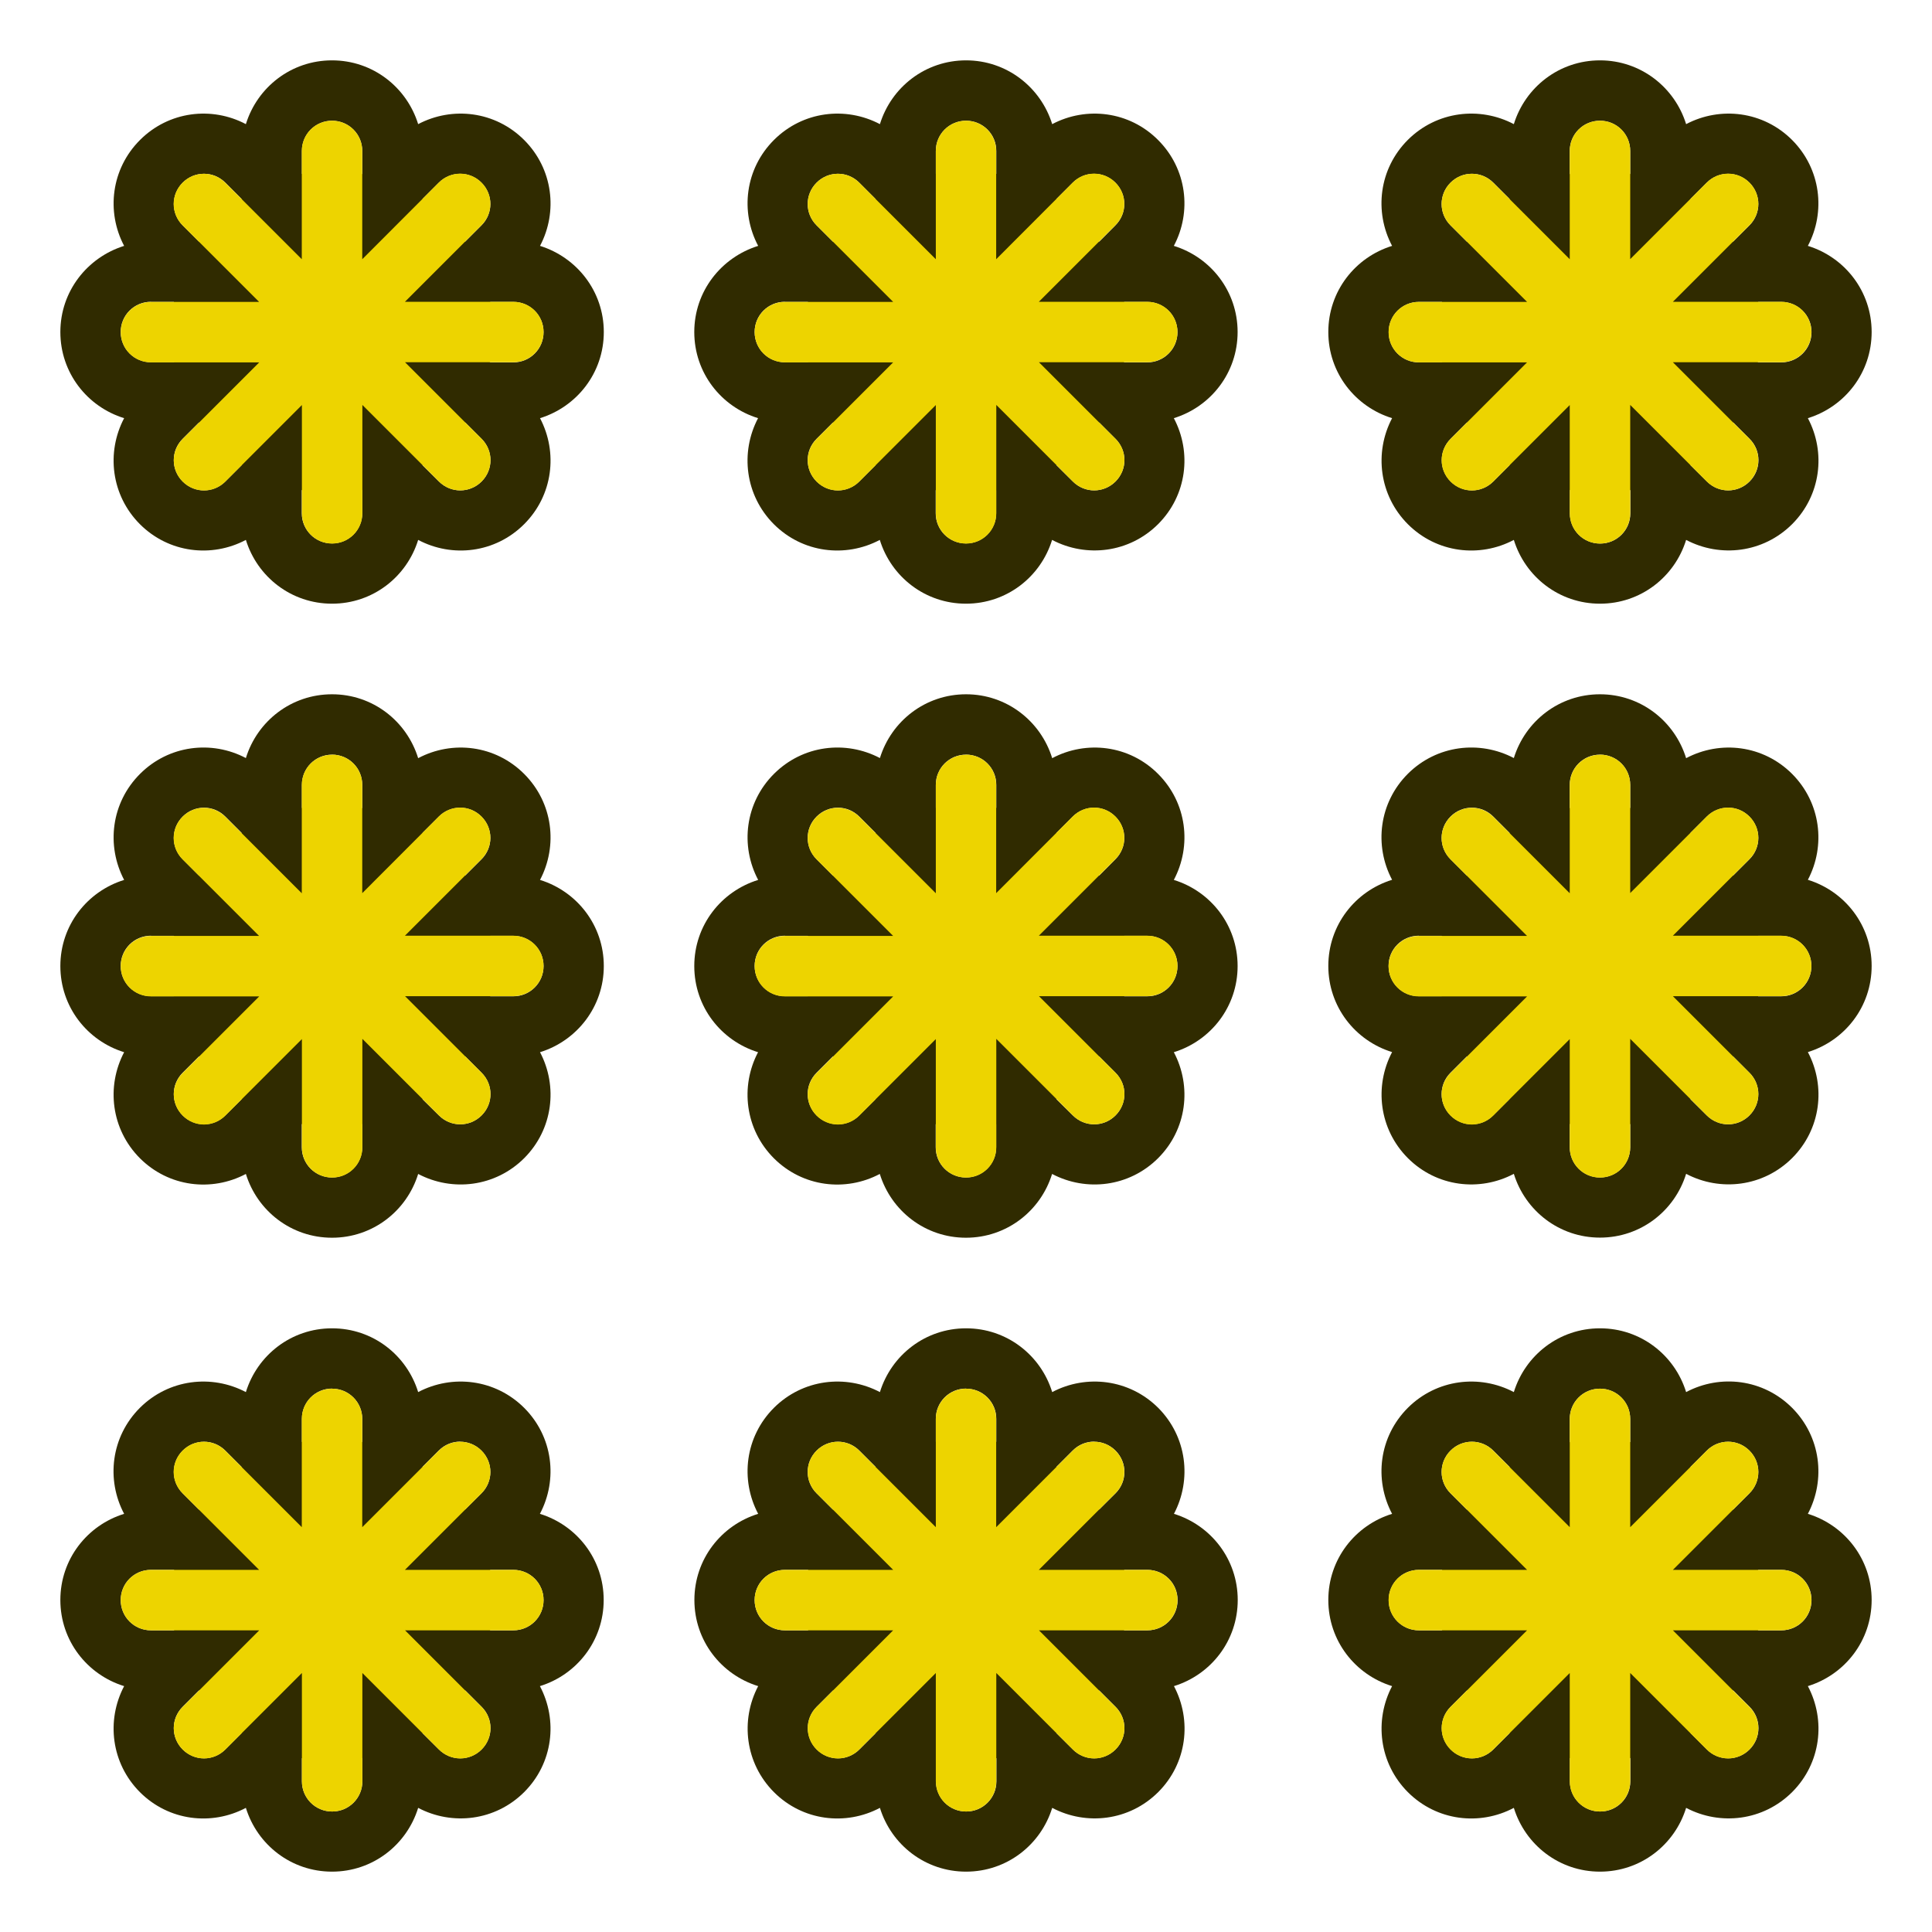 <?xml version="1.0" encoding="UTF-8" standalone="no"?>
<svg
   xmlns:dc="http://purl.org/dc/elements/1.1/"
   xmlns:cc="http://creativecommons.org/ns#"
   xmlns:rdf="http://www.w3.org/1999/02/22-rdf-syntax-ns#"
   xmlns:svg="http://www.w3.org/2000/svg"
   xmlns="http://www.w3.org/2000/svg"
   width="64"
   height="64"
   viewBox="0 0 16.933 16.933"
   version="1.1"
   id="svg8">
  <defs
     id="defs2" />
  <path
     id="rect1132"
     d="m 2.91,0.529 c -0.357,0 -0.655,0.235 -0.755,0.559 C 1.856,0.93 1.48,0.974 1.227,1.227 0.974,1.48 0.93,1.856 1.088,2.155 0.765,2.256 0.529,2.553 0.529,2.91 c 0,0.357 0.235,0.655 0.559,0.755 -0.158,0.3 -0.114,0.676 0.138,0.929 0.253,0.253 0.629,0.297 0.929,0.138 0.1,0.324 0.398,0.559 0.755,0.559 0.357,0 0.655,-0.235 0.755,-0.559 C 3.965,4.891 4.341,4.847 4.594,4.594 4.847,4.341 4.891,3.965 4.733,3.665 5.056,3.565 5.292,3.268 5.292,2.91 5.292,2.553 5.056,2.256 4.733,2.155 4.891,1.856 4.847,1.48 4.594,1.227 4.341,0.974 3.965,0.93 3.665,1.088 3.565,0.765 3.268,0.529 2.91,0.529 Z m 0,0.529 c 0.147,0 0.265,0.118 0.265,0.265 V 1.523 L 2.91,1.788 2.646,1.523 V 1.323 c 0,-0.147 0.118,-0.265 0.265,-0.265 z M 1.788,1.523 c 0.068,0 0.135,0.026 0.187,0.078 L 2.117,1.743 V 2.117 H 1.743 L 1.601,1.975 c -0.104,-0.104 -0.104,-0.27 0,-0.374 0.052,-0.052 0.119,-0.078 0.187,-0.078 z m 2.245,0 c 0.068,0 0.135,0.026 0.187,0.078 0.104,0.104 0.104,0.27 0,0.374 L 4.078,2.117 H 3.704 V 1.743 L 3.846,1.601 C 3.898,1.549 3.965,1.523 4.033,1.523 Z M 1.323,2.646 H 1.523 L 1.788,2.91 1.523,3.175 H 1.323 c -0.147,0 -0.265,-0.118 -0.265,-0.265 0,-0.147 0.118,-0.265 0.265,-0.265 z m 1.478,0 h 0.219 l 0.155,0.155 v 0.219 L 3.02,3.175 H 2.801 L 2.646,3.02 v -0.219 z m 1.497,0 h 0.201 c 0.147,0 0.265,0.118 0.265,0.265 0,0.147 -0.118,0.265 -0.265,0.265 H 4.297 L 4.033,2.91 Z M 1.743,3.704 H 2.117 V 4.078 L 1.975,4.22 c -0.104,0.104 -0.27,0.104 -0.374,0 -0.104,-0.104 -0.104,-0.27 0,-0.374 z m 1.962,0 h 0.374 l 0.142,0.142 c 0.104,0.104 0.104,0.27 0,0.374 -0.104,0.104 -0.27,0.104 -0.374,0 L 3.704,4.078 Z M 2.91,4.033 3.175,4.297 v 0.201 c 0,0.147 -0.118,0.265 -0.265,0.265 -0.147,0 -0.265,-0.118 -0.265,-0.265 V 4.297 Z"
     style="opacity:1;fill:#302b00;fill-opacity:1;stroke:none;stroke-width:0.529;stroke-linecap:round;stroke-linejoin:miter;stroke-miterlimit:4;stroke-dasharray:none;stroke-dashoffset:0;stroke-opacity:1" />
  <path
     id="rect1129"
     d="m 2.91,1.058 c -0.147,0 -0.265,0.118 -0.265,0.265 v 0.949 l -0.671,-0.671 c -0.104,-0.104 -0.27,-0.104 -0.374,0 -0.104,0.104 -0.104,0.27 0,0.374 l 0.671,0.671 H 1.323 c -0.147,0 -0.265,0.118 -0.265,0.265 0,0.147 0.118,0.265 0.265,0.265 h 0.949 l -0.671,0.671 c -0.104,0.104 -0.104,0.27 0,0.374 0.104,0.104 0.27,0.104 0.374,0 l 0.671,-0.671 v 0.949 c 0,0.147 0.118,0.265 0.265,0.265 0.147,0 0.265,-0.118 0.265,-0.265 V 3.549 l 0.671,0.671 c 0.104,0.104 0.27,0.104 0.374,0 0.104,-0.104 0.104,-0.27 0,-0.374 l -0.671,-0.671 h 0.949 c 0.147,0 0.265,-0.118 0.265,-0.265 0,-0.147 -0.118,-0.265 -0.265,-0.265 H 3.549 l 0.671,-0.671 c 0.104,-0.104 0.104,-0.27 0,-0.374 -0.104,-0.104 -0.27,-0.104 -0.374,0 L 3.175,2.272 V 1.323 c 0,-0.147 -0.118,-0.265 -0.265,-0.265 z"
     style="opacity:1;fill:#edd400;fill-opacity:1;stroke:none;stroke-width:0.529;stroke-linecap:round;stroke-linejoin:miter;stroke-miterlimit:4;stroke-dasharray:none;stroke-dashoffset:0;stroke-opacity:1" />
  <path
     style="opacity:1;fill:#302b00;fill-opacity:1;stroke:none;stroke-width:0.529;stroke-linecap:round;stroke-linejoin:miter;stroke-miterlimit:4;stroke-dasharray:none;stroke-dashoffset:0;stroke-opacity:1"
     d="m 14.023,0.529 c -0.357,0 -0.655,0.235 -0.755,0.559 -0.3,-0.158 -0.676,-0.114 -0.929,0.138 -0.253,0.253 -0.297,0.629 -0.138,0.929 -0.324,0.1 -0.559,0.398 -0.559,0.755 0,0.357 0.235,0.655 0.559,0.755 -0.158,0.3 -0.114,0.676 0.138,0.929 0.253,0.253 0.629,0.297 0.929,0.138 0.1,0.324 0.398,0.559 0.755,0.559 0.357,0 0.655,-0.235 0.755,-0.559 0.3,0.158 0.676,0.114 0.929,-0.138 0.253,-0.253 0.297,-0.629 0.138,-0.929 0.324,-0.1 0.559,-0.398 0.559,-0.755 0,-0.357 -0.235,-0.655 -0.559,-0.755 C 16.003,1.856 15.959,1.48 15.707,1.227 15.454,0.974 15.078,0.93 14.778,1.088 14.678,0.765 14.38,0.529 14.023,0.529 Z m 0,0.529 c 0.147,0 0.265,0.118 0.265,0.265 V 1.523 L 14.023,1.788 13.758,1.523 V 1.323 c 0,-0.147 0.118,-0.265 0.265,-0.265 z m -1.122,0.465 c 0.068,0 0.135,0.026 0.187,0.078 l 0.142,0.142 V 2.117 H 12.855 L 12.713,1.975 c -0.104,-0.104 -0.104,-0.27 0,-0.374 0.052,-0.052 0.119,-0.078 0.187,-0.078 z m 2.245,0 c 0.068,0 0.135,0.026 0.187,0.078 0.104,0.104 0.104,0.27 0,0.374 L 15.191,2.117 H 14.817 V 1.743 l 0.142,-0.142 c 0.052,-0.052 0.119,-0.078 0.187,-0.078 z m -2.71,1.123 h 0.201 l 0.265,0.265 -0.265,0.265 h -0.201 c -0.147,0 -0.265,-0.118 -0.265,-0.265 0,-0.147 0.118,-0.265 0.265,-0.265 z m 1.478,0 h 0.219 l 0.155,0.155 v 0.219 L 14.132,3.175 H 13.913 L 13.758,3.02 v -0.219 z m 1.497,0 h 0.201 c 0.147,0 0.265,0.118 0.265,0.265 0,0.147 -0.118,0.265 -0.265,0.265 H 15.41 L 15.145,2.91 Z m -2.555,1.058 h 0.374 v 0.374 l -0.142,0.142 c -0.104,0.104 -0.27,0.104 -0.374,0 -0.104,-0.104 -0.104,-0.27 0,-0.374 z m 1.962,0 h 0.374 l 0.142,0.142 c 0.104,0.104 0.104,0.27 0,0.374 -0.104,0.104 -0.27,0.104 -0.374,0 L 14.817,4.078 Z m -0.794,0.329 0.265,0.265 v 0.201 c 0,0.147 -0.118,0.265 -0.265,0.265 -0.147,0 -0.265,-0.118 -0.265,-0.265 V 4.297 Z"
     id="path1197" />
  <path
     style="opacity:1;fill:#edd400;fill-opacity:1;stroke:none;stroke-width:0.529;stroke-linecap:round;stroke-linejoin:miter;stroke-miterlimit:4;stroke-dasharray:none;stroke-dashoffset:0;stroke-opacity:1"
     d="m 14.023,1.058 c -0.147,0 -0.265,0.118 -0.265,0.265 v 0.949 l -0.671,-0.671 c -0.104,-0.104 -0.27,-0.104 -0.374,0 -0.104,0.104 -0.104,0.27 0,0.374 l 0.671,0.671 h -0.949 c -0.147,0 -0.265,0.118 -0.265,0.265 0,0.147 0.118,0.265 0.265,0.265 h 0.949 l -0.671,0.671 c -0.104,0.104 -0.104,0.27 0,0.374 0.104,0.104 0.27,0.104 0.374,0 l 0.671,-0.671 v 0.949 c 0,0.147 0.118,0.265 0.265,0.265 0.147,0 0.265,-0.118 0.265,-0.265 V 3.549 l 0.671,0.671 c 0.104,0.104 0.27,0.104 0.374,0 0.104,-0.104 0.104,-0.27 0,-0.374 l -0.671,-0.671 h 0.949 c 0.147,0 0.265,-0.118 0.265,-0.265 0,-0.147 -0.118,-0.265 -0.265,-0.265 h -0.949 l 0.671,-0.671 c 0.104,-0.104 0.104,-0.27 0,-0.374 -0.104,-0.104 -0.27,-0.104 -0.374,0 l -0.671,0.671 V 1.323 c 0,-0.147 -0.118,-0.265 -0.265,-0.265 z"
     id="path1199" />
  <path
     id="path1203"
     d="m 8.467,0.529 c -0.357,0 -0.655,0.235 -0.755,0.559 C 7.412,0.93 7.036,0.974 6.783,1.227 6.53,1.48 6.486,1.856 6.645,2.155 6.321,2.256 6.085,2.553 6.085,2.91 c 0,0.357 0.235,0.655 0.559,0.755 -0.158,0.3 -0.114,0.676 0.138,0.929 0.253,0.253 0.629,0.297 0.929,0.138 0.1,0.324 0.398,0.559 0.755,0.559 0.357,0 0.655,-0.235 0.755,-0.559 0.3,0.158 0.676,0.114 0.929,-0.138 0.253,-0.253 0.297,-0.629 0.138,-0.929 0.324,-0.1 0.559,-0.398 0.559,-0.755 0,-0.357 -0.235,-0.655 -0.559,-0.755 C 10.447,1.856 10.403,1.48 10.15,1.227 9.898,0.974 9.521,0.93 9.222,1.088 9.122,0.765 8.824,0.529 8.467,0.529 Z m 0,0.529 c 0.147,0 0.265,0.118 0.265,0.265 V 1.523 L 8.467,1.788 8.202,1.523 V 1.323 c 0,-0.147 0.118,-0.265 0.265,-0.265 z M 7.344,1.523 c 0.068,0 0.135,0.026 0.187,0.078 L 7.673,1.743 V 2.117 H 7.299 L 7.157,1.975 c -0.104,-0.104 -0.104,-0.27 0,-0.374 0.052,-0.052 0.119,-0.078 0.187,-0.078 z m 2.245,0 c 0.068,0 0.135,0.026 0.187,0.078 0.104,0.104 0.104,0.27 0,0.374 L 9.635,2.117 H 9.26 V 1.743 L 9.402,1.601 C 9.454,1.549 9.521,1.523 9.589,1.523 Z M 6.879,2.646 H 7.08 L 7.344,2.91 7.08,3.175 H 6.879 c -0.147,0 -0.265,-0.118 -0.265,-0.265 0,-0.147 0.118,-0.265 0.265,-0.265 z m 1.478,0 h 0.219 l 0.155,0.155 v 0.219 L 8.576,3.175 H 8.357 L 8.202,3.02 v -0.219 z m 1.497,0 h 0.201 c 0.147,0 0.265,0.118 0.265,0.265 0,0.147 -0.118,0.265 -0.265,0.265 H 9.854 L 9.589,2.91 Z M 7.299,3.704 H 7.673 V 4.078 L 7.531,4.22 c -0.104,0.104 -0.27,0.104 -0.374,0 -0.104,-0.104 -0.104,-0.27 0,-0.374 z m 1.962,0 H 9.635 l 0.142,0.142 c 0.104,0.104 0.104,0.27 0,0.374 -0.104,0.104 -0.27,0.104 -0.374,0 L 9.26,4.078 Z M 8.467,4.033 8.731,4.297 v 0.201 c 0,0.147 -0.118,0.265 -0.265,0.265 -0.147,0 -0.265,-0.118 -0.265,-0.265 V 4.297 Z"
     style="opacity:1;fill:#302b00;fill-opacity:1;stroke:none;stroke-width:0.529;stroke-linecap:round;stroke-linejoin:miter;stroke-miterlimit:4;stroke-dasharray:none;stroke-dashoffset:0;stroke-opacity:1" />
  <path
     id="path1205"
     d="m 8.467,1.058 c -0.147,0 -0.265,0.118 -0.265,0.265 v 0.949 l -0.671,-0.671 c -0.104,-0.104 -0.27,-0.104 -0.374,0 -0.104,0.104 -0.104,0.27 0,0.374 l 0.671,0.671 H 6.879 c -0.147,0 -0.265,0.118 -0.265,0.265 0,0.147 0.118,0.265 0.265,0.265 h 0.949 l -0.671,0.671 c -0.104,0.104 -0.104,0.27 0,0.374 0.104,0.104 0.27,0.104 0.374,0 l 0.671,-0.671 v 0.949 c 0,0.147 0.118,0.265 0.265,0.265 0.147,0 0.265,-0.118 0.265,-0.265 V 3.549 l 0.671,0.671 c 0.104,0.104 0.27,0.104 0.374,0 0.104,-0.104 0.104,-0.27 0,-0.374 l -0.671,-0.671 h 0.949 c 0.147,0 0.265,-0.118 0.265,-0.265 0,-0.147 -0.118,-0.265 -0.265,-0.265 H 9.105 l 0.671,-0.671 c 0.104,-0.104 0.104,-0.27 0,-0.374 -0.104,-0.104 -0.27,-0.104 -0.374,0 L 8.731,2.272 V 1.323 c 0,-0.147 -0.118,-0.265 -0.265,-0.265 z"
     style="opacity:1;fill:#edd400;fill-opacity:1;stroke:none;stroke-width:0.529;stroke-linecap:round;stroke-linejoin:miter;stroke-miterlimit:4;stroke-dasharray:none;stroke-dashoffset:0;stroke-opacity:1" />
  <path
     style="opacity:1;fill:#302b00;fill-opacity:1;stroke:none;stroke-width:0.529;stroke-linecap:round;stroke-linejoin:miter;stroke-miterlimit:4;stroke-dasharray:none;stroke-dashoffset:0;stroke-opacity:1"
     d="m 2.91,11.642 c -0.357,0 -0.655,0.235 -0.755,0.559 -0.3,-0.158 -0.676,-0.114 -0.929,0.138 -0.253,0.253 -0.297,0.629 -0.138,0.929 -0.324,0.1 -0.559,0.398 -0.559,0.755 0,0.357 0.235,0.655 0.559,0.755 -0.158,0.3 -0.114,0.676 0.138,0.929 0.253,0.253 0.629,0.297 0.929,0.138 0.1,0.324 0.398,0.559 0.755,0.559 0.357,0 0.655,-0.235 0.755,-0.559 0.3,0.158 0.676,0.114 0.929,-0.138 0.253,-0.253 0.297,-0.629 0.138,-0.929 0.324,-0.1 0.559,-0.398 0.559,-0.755 0,-0.357 -0.235,-0.655 -0.559,-0.755 C 4.891,12.968 4.847,12.592 4.594,12.339 4.341,12.087 3.965,12.043 3.665,12.201 3.565,11.877 3.268,11.642 2.91,11.642 Z m 0,0.529 c 0.147,0 0.265,0.118 0.265,0.265 V 12.636 L 2.91,12.901 2.646,12.636 v -0.201 c 0,-0.147 0.118,-0.265 0.265,-0.265 z m -1.122,0.465 c 0.068,0 0.135,0.026 0.187,0.078 l 0.142,0.142 v 0.374 H 1.743 L 1.601,13.088 c -0.104,-0.104 -0.104,-0.27 0,-0.374 0.052,-0.052 0.119,-0.078 0.187,-0.078 z m 2.245,0 c 0.068,0 0.135,0.026 0.187,0.078 0.104,0.104 0.104,0.27 0,0.374 L 4.078,13.229 H 3.704 v -0.374 l 0.142,-0.142 c 0.052,-0.052 0.119,-0.078 0.187,-0.078 z m -2.71,1.123 h 0.201 l 0.265,0.265 -0.265,0.265 H 1.323 c -0.147,0 -0.265,-0.118 -0.265,-0.265 0,-0.147 0.118,-0.265 0.265,-0.265 z m 1.478,0 H 3.02 l 0.155,0.155 v 0.219 L 3.02,14.287 H 2.801 l -0.155,-0.155 v -0.219 z m 1.497,0 h 0.201 c 0.147,0 0.265,0.118 0.265,0.265 0,0.147 -0.118,0.265 -0.265,0.265 H 4.297 L 4.033,14.023 Z m -2.555,1.058 h 0.374 v 0.374 l -0.142,0.142 c -0.104,0.104 -0.27,0.104 -0.374,0 -0.104,-0.104 -0.104,-0.27 0,-0.374 z m 1.962,0 h 0.374 l 0.142,0.142 c 0.104,0.104 0.104,0.27 0,0.374 -0.104,0.104 -0.27,0.104 -0.374,0 L 3.704,15.191 Z m -0.794,0.329 0.265,0.265 v 0.201 c 0,0.147 -0.118,0.265 -0.265,0.265 -0.147,0 -0.265,-0.118 -0.265,-0.265 v -0.201 z"
     id="path1220" />
  <path
     style="opacity:1;fill:#edd400;fill-opacity:1;stroke:none;stroke-width:0.529;stroke-linecap:round;stroke-linejoin:miter;stroke-miterlimit:4;stroke-dasharray:none;stroke-dashoffset:0;stroke-opacity:1"
     d="m 2.91,12.171 c -0.147,0 -0.265,0.118 -0.265,0.265 v 0.949 l -0.671,-0.671 c -0.104,-0.104 -0.27,-0.104 -0.374,0 -0.104,0.104 -0.104,0.27 0,0.374 l 0.671,0.671 H 1.323 c -0.147,0 -0.265,0.118 -0.265,0.265 0,0.147 0.118,0.265 0.265,0.265 h 0.949 l -0.671,0.671 c -0.104,0.104 -0.104,0.27 0,0.374 0.104,0.104 0.27,0.104 0.374,0 l 0.671,-0.671 v 0.949 c 0,0.147 0.118,0.265 0.265,0.265 0.147,0 0.265,-0.118 0.265,-0.265 v -0.949 l 0.671,0.671 c 0.104,0.104 0.27,0.104 0.374,0 0.104,-0.104 0.104,-0.27 0,-0.374 l -0.671,-0.671 h 0.949 c 0.147,0 0.265,-0.118 0.265,-0.265 0,-0.147 -0.118,-0.265 -0.265,-0.265 H 3.549 l 0.671,-0.671 c 0.104,-0.104 0.104,-0.27 0,-0.374 -0.104,-0.104 -0.27,-0.104 -0.374,0 l -0.671,0.671 v -0.949 c 0,-0.147 -0.118,-0.265 -0.265,-0.265 z"
     id="path1222" />
  <path
     id="path1226"
     d="m 14.023,11.642 c -0.357,0 -0.655,0.235 -0.755,0.559 -0.3,-0.158 -0.676,-0.114 -0.929,0.138 -0.253,0.253 -0.297,0.629 -0.138,0.929 -0.324,0.1 -0.559,0.398 -0.559,0.755 0,0.357 0.235,0.655 0.559,0.755 -0.158,0.3 -0.114,0.676 0.138,0.929 0.253,0.253 0.629,0.297 0.929,0.138 0.1,0.324 0.398,0.559 0.755,0.559 0.357,0 0.655,-0.235 0.755,-0.559 0.3,0.158 0.676,0.114 0.929,-0.138 0.253,-0.253 0.297,-0.629 0.138,-0.929 0.324,-0.1 0.559,-0.398 0.559,-0.755 0,-0.357 -0.235,-0.655 -0.559,-0.755 0.158,-0.3 0.114,-0.676 -0.138,-0.929 -0.253,-0.253 -0.629,-0.297 -0.929,-0.138 -0.1,-0.324 -0.398,-0.559 -0.755,-0.559 z m 0,0.529 c 0.147,0 0.265,0.118 0.265,0.265 v 0.201 l -0.265,0.265 -0.265,-0.265 v -0.201 c 0,-0.147 0.118,-0.265 0.265,-0.265 z m -1.122,0.465 c 0.068,0 0.135,0.026 0.187,0.078 l 0.142,0.142 v 0.374 H 12.855 L 12.713,13.088 c -0.104,-0.104 -0.104,-0.27 0,-0.374 0.052,-0.052 0.119,-0.078 0.187,-0.078 z m 2.245,0 c 0.068,0 0.135,0.026 0.187,0.078 0.104,0.104 0.104,0.27 0,0.374 l -0.142,0.142 h -0.374 v -0.374 l 0.142,-0.142 c 0.052,-0.052 0.119,-0.078 0.187,-0.078 z m -2.71,1.123 h 0.201 l 0.265,0.265 -0.265,0.265 h -0.201 c -0.147,0 -0.265,-0.118 -0.265,-0.265 0,-0.147 0.118,-0.265 0.265,-0.265 z m 1.478,0 h 0.219 l 0.155,0.155 v 0.219 l -0.155,0.155 h -0.219 l -0.155,-0.155 v -0.219 z m 1.497,0 h 0.201 c 0.147,0 0.265,0.118 0.265,0.265 0,0.147 -0.118,0.265 -0.265,0.265 h -0.201 l -0.265,-0.265 z m -2.555,1.058 h 0.374 v 0.374 l -0.142,0.142 c -0.104,0.104 -0.27,0.104 -0.374,0 -0.104,-0.104 -0.104,-0.27 0,-0.374 z m 1.962,0 h 0.374 l 0.142,0.142 c 0.104,0.104 0.104,0.27 0,0.374 -0.104,0.104 -0.27,0.104 -0.374,0 l -0.142,-0.142 z m -0.794,0.329 0.265,0.265 v 0.201 c 0,0.147 -0.118,0.265 -0.265,0.265 -0.147,0 -0.265,-0.118 -0.265,-0.265 v -0.201 z"
     style="opacity:1;fill:#302b00;fill-opacity:1;stroke:none;stroke-width:0.529;stroke-linecap:round;stroke-linejoin:miter;stroke-miterlimit:4;stroke-dasharray:none;stroke-dashoffset:0;stroke-opacity:1" />
  <path
     id="path1228"
     d="m 14.023,12.171 c -0.147,0 -0.265,0.118 -0.265,0.265 v 0.949 l -0.671,-0.671 c -0.104,-0.104 -0.27,-0.104 -0.374,0 -0.104,0.104 -0.104,0.27 0,0.374 l 0.671,0.671 h -0.949 c -0.147,0 -0.265,0.118 -0.265,0.265 0,0.147 0.118,0.265 0.265,0.265 h 0.949 l -0.671,0.671 c -0.104,0.104 -0.104,0.27 0,0.374 0.104,0.104 0.27,0.104 0.374,0 l 0.671,-0.671 v 0.949 c 0,0.147 0.118,0.265 0.265,0.265 0.147,0 0.265,-0.118 0.265,-0.265 v -0.949 l 0.671,0.671 c 0.104,0.104 0.27,0.104 0.374,0 0.104,-0.104 0.104,-0.27 0,-0.374 l -0.671,-0.671 h 0.949 c 0.147,0 0.265,-0.118 0.265,-0.265 0,-0.147 -0.118,-0.265 -0.265,-0.265 h -0.949 l 0.671,-0.671 c 0.104,-0.104 0.104,-0.27 0,-0.374 -0.104,-0.104 -0.27,-0.104 -0.374,0 l -0.671,0.671 v -0.949 c 0,-0.147 -0.118,-0.265 -0.265,-0.265 z"
     style="opacity:1;fill:#edd400;fill-opacity:1;stroke:none;stroke-width:0.529;stroke-linecap:round;stroke-linejoin:miter;stroke-miterlimit:4;stroke-dasharray:none;stroke-dashoffset:0;stroke-opacity:1" />
  <path
     style="opacity:1;fill:#302b00;fill-opacity:1;stroke:none;stroke-width:0.529;stroke-linecap:round;stroke-linejoin:miter;stroke-miterlimit:4;stroke-dasharray:none;stroke-dashoffset:0;stroke-opacity:1"
     d="m 8.467,11.642 c -0.357,0 -0.655,0.235 -0.755,0.559 C 7.412,12.043 7.036,12.087 6.783,12.339 6.53,12.592 6.486,12.968 6.645,13.268 c -0.324,0.1 -0.559,0.398 -0.559,0.755 0,0.357 0.235,0.655 0.559,0.755 -0.158,0.3 -0.114,0.676 0.138,0.929 0.253,0.253 0.629,0.297 0.929,0.138 0.1,0.324 0.398,0.559 0.755,0.559 0.357,0 0.655,-0.235 0.755,-0.559 0.3,0.158 0.676,0.114 0.929,-0.138 0.253,-0.253 0.297,-0.629 0.138,-0.929 0.324,-0.1 0.559,-0.398 0.559,-0.755 0,-0.357 -0.235,-0.655 -0.559,-0.755 0.158,-0.3 0.114,-0.676 -0.138,-0.929 C 9.898,12.087 9.521,12.043 9.222,12.201 9.122,11.877 8.824,11.642 8.467,11.642 Z m 0,0.529 c 0.147,0 0.265,0.118 0.265,0.265 V 12.636 L 8.467,12.901 8.202,12.636 v -0.201 c 0,-0.147 0.118,-0.265 0.265,-0.265 z m -1.122,0.465 c 0.068,0 0.135,0.026 0.187,0.078 l 0.142,0.142 v 0.374 H 7.299 L 7.157,13.088 c -0.104,-0.104 -0.104,-0.27 0,-0.374 0.052,-0.052 0.119,-0.078 0.187,-0.078 z m 2.245,0 c 0.068,0 0.135,0.026 0.187,0.078 0.104,0.104 0.104,0.27 0,0.374 L 9.635,13.229 H 9.26 v -0.374 l 0.142,-0.142 c 0.052,-0.052 0.119,-0.078 0.187,-0.078 z m -2.71,1.123 h 0.201 l 0.265,0.265 -0.265,0.265 H 6.879 c -0.147,0 -0.265,-0.118 -0.265,-0.265 0,-0.147 0.118,-0.265 0.265,-0.265 z m 1.478,0 h 0.219 l 0.155,0.155 v 0.219 l -0.155,0.155 H 8.357 l -0.155,-0.155 v -0.219 z m 1.497,0 h 0.201 c 0.147,0 0.265,0.118 0.265,0.265 0,0.147 -0.118,0.265 -0.265,0.265 H 9.854 L 9.589,14.023 Z m -2.555,1.058 h 0.374 v 0.374 l -0.142,0.142 c -0.104,0.104 -0.27,0.104 -0.374,0 -0.104,-0.104 -0.104,-0.27 0,-0.374 z m 1.962,0 H 9.635 l 0.142,0.142 c 0.104,0.104 0.104,0.27 0,0.374 -0.104,0.104 -0.27,0.104 -0.374,0 L 9.26,15.191 Z m -0.794,0.329 0.265,0.265 v 0.201 c 0,0.147 -0.118,0.265 -0.265,0.265 -0.147,0 -0.265,-0.118 -0.265,-0.265 v -0.201 z"
     id="path1232" />
  <path
     style="opacity:1;fill:#edd400;fill-opacity:1;stroke:none;stroke-width:0.529;stroke-linecap:round;stroke-linejoin:miter;stroke-miterlimit:4;stroke-dasharray:none;stroke-dashoffset:0;stroke-opacity:1"
     d="m 8.467,12.171 c -0.147,0 -0.265,0.118 -0.265,0.265 v 0.949 l -0.671,-0.671 c -0.104,-0.104 -0.27,-0.104 -0.374,0 -0.104,0.104 -0.104,0.27 0,0.374 l 0.671,0.671 H 6.879 c -0.147,0 -0.265,0.118 -0.265,0.265 0,0.147 0.118,0.265 0.265,0.265 h 0.949 l -0.671,0.671 c -0.104,0.104 -0.104,0.27 0,0.374 0.104,0.104 0.27,0.104 0.374,0 l 0.671,-0.671 v 0.949 c 0,0.147 0.118,0.265 0.265,0.265 0.147,0 0.265,-0.118 0.265,-0.265 v -0.949 l 0.671,0.671 c 0.104,0.104 0.27,0.104 0.374,0 0.104,-0.104 0.104,-0.27 0,-0.374 l -0.671,-0.671 h 0.949 c 0.147,0 0.265,-0.118 0.265,-0.265 0,-0.147 -0.118,-0.265 -0.265,-0.265 H 9.105 l 0.671,-0.671 c 0.104,-0.104 0.104,-0.27 0,-0.374 -0.104,-0.104 -0.27,-0.104 -0.374,0 l -0.671,0.671 v -0.949 c 0,-0.147 -0.118,-0.265 -0.265,-0.265 z"
     id="path1234" />
  <path
     id="path1240"
     d="m 2.91,6.085 c -0.357,0 -0.655,0.235 -0.755,0.559 C 1.856,6.486 1.48,6.53 1.227,6.783 0.974,7.036 0.93,7.412 1.088,7.712 0.765,7.812 0.529,8.109 0.529,8.467 c 0,0.357 0.235,0.655 0.559,0.755 -0.158,0.3 -0.114,0.676 0.138,0.929 0.253,0.253 0.629,0.297 0.929,0.138 0.1,0.324 0.398,0.559 0.755,0.559 0.357,0 0.655,-0.235 0.755,-0.559 0.3,0.158 0.676,0.114 0.929,-0.138 C 4.847,9.898 4.891,9.521 4.733,9.222 5.056,9.122 5.292,8.824 5.292,8.467 5.292,8.109 5.056,7.812 4.733,7.712 4.891,7.412 4.847,7.036 4.594,6.783 4.341,6.53 3.965,6.486 3.665,6.645 3.565,6.321 3.268,6.085 2.91,6.085 Z m 0,0.529 c 0.147,0 0.265,0.118 0.265,0.265 V 7.08 L 2.91,7.344 2.646,7.08 V 6.879 c 0,-0.147 0.118,-0.265 0.265,-0.265 z M 1.788,7.079 c 0.068,0 0.135,0.026 0.187,0.078 L 2.117,7.299 V 7.673 H 1.743 L 1.601,7.531 c -0.104,-0.104 -0.104,-0.27 0,-0.374 0.052,-0.052 0.119,-0.078 0.187,-0.078 z m 2.245,0 c 0.068,0 0.135,0.026 0.187,0.078 0.104,0.104 0.104,0.27 0,0.374 L 4.078,7.673 H 3.704 V 7.299 L 3.846,7.157 C 3.898,7.105 3.965,7.079 4.033,7.079 Z M 1.323,8.202 H 1.523 L 1.788,8.467 1.523,8.731 H 1.323 c -0.147,0 -0.265,-0.118 -0.265,-0.265 0,-0.147 0.118,-0.265 0.265,-0.265 z m 1.478,0 H 3.02 L 3.175,8.357 V 8.576 L 3.02,8.731 H 2.801 L 2.646,8.576 V 8.357 Z m 1.497,0 h 0.201 c 0.147,0 0.265,0.118 0.265,0.265 0,0.147 -0.118,0.265 -0.265,0.265 H 4.297 L 4.033,8.467 Z M 1.743,9.26 H 2.117 V 9.635 L 1.975,9.776 c -0.104,0.104 -0.27,0.104 -0.374,0 -0.104,-0.104 -0.104,-0.27 0,-0.374 z m 1.962,0 h 0.374 l 0.142,0.142 c 0.104,0.104 0.104,0.27 0,0.374 -0.104,0.104 -0.27,0.104 -0.374,0 L 3.704,9.635 Z M 2.91,9.589 3.175,9.854 v 0.201 c 0,0.147 -0.118,0.265 -0.265,0.265 -0.147,0 -0.265,-0.118 -0.265,-0.265 V 9.854 Z"
     style="opacity:1;fill:#302b00;fill-opacity:1;stroke:none;stroke-width:0.529;stroke-linecap:round;stroke-linejoin:miter;stroke-miterlimit:4;stroke-dasharray:none;stroke-dashoffset:0;stroke-opacity:1" />
  <path
     id="path1242"
     d="m 2.91,6.615 c -0.147,0 -0.265,0.118 -0.265,0.265 v 0.949 l -0.671,-0.671 c -0.104,-0.104 -0.27,-0.104 -0.374,0 -0.104,0.104 -0.104,0.27 0,0.374 l 0.671,0.671 H 1.323 c -0.147,0 -0.265,0.118 -0.265,0.265 0,0.147 0.118,0.265 0.265,0.265 h 0.949 l -0.671,0.671 c -0.104,0.104 -0.104,0.27 0,0.374 0.104,0.104 0.27,0.104 0.374,0 l 0.671,-0.671 v 0.949 c 0,0.147 0.118,0.265 0.265,0.265 0.147,0 0.265,-0.118 0.265,-0.265 V 9.105 l 0.671,0.671 c 0.104,0.104 0.27,0.104 0.374,0 0.104,-0.104 0.104,-0.27 0,-0.374 l -0.671,-0.671 h 0.949 c 0.147,0 0.265,-0.118 0.265,-0.265 0,-0.147 -0.118,-0.265 -0.265,-0.265 H 3.549 l 0.671,-0.671 c 0.104,-0.104 0.104,-0.27 0,-0.374 -0.104,-0.104 -0.27,-0.104 -0.374,0 L 3.175,7.828 V 6.879 c 0,-0.147 -0.118,-0.265 -0.265,-0.265 z"
     style="opacity:1;fill:#edd400;fill-opacity:1;stroke:none;stroke-width:0.529;stroke-linecap:round;stroke-linejoin:miter;stroke-miterlimit:4;stroke-dasharray:none;stroke-dashoffset:0;stroke-opacity:1" />
  <path
     style="opacity:1;fill:#302b00;fill-opacity:1;stroke:none;stroke-width:0.529;stroke-linecap:round;stroke-linejoin:miter;stroke-miterlimit:4;stroke-dasharray:none;stroke-dashoffset:0;stroke-opacity:1"
     d="m 14.023,6.085 c -0.357,0 -0.655,0.235 -0.755,0.559 -0.3,-0.158 -0.676,-0.114 -0.929,0.138 -0.253,0.253 -0.297,0.629 -0.138,0.929 -0.324,0.1 -0.559,0.398 -0.559,0.755 0,0.357 0.235,0.655 0.559,0.755 -0.158,0.3 -0.114,0.676 0.138,0.929 0.253,0.253 0.629,0.297 0.929,0.138 0.1,0.324 0.398,0.559 0.755,0.559 0.357,0 0.655,-0.235 0.755,-0.559 0.3,0.158 0.676,0.114 0.929,-0.138 0.253,-0.253 0.297,-0.629 0.138,-0.929 0.324,-0.1 0.559,-0.398 0.559,-0.755 0,-0.357 -0.235,-0.655 -0.559,-0.755 C 16.003,7.412 15.959,7.036 15.707,6.783 15.454,6.53 15.078,6.486 14.778,6.645 14.678,6.321 14.38,6.085 14.023,6.085 Z m 0,0.529 c 0.147,0 0.265,0.118 0.265,0.265 V 7.08 L 14.023,7.344 13.758,7.08 V 6.879 c 0,-0.147 0.118,-0.265 0.265,-0.265 z m -1.122,0.465 c 0.068,0 0.135,0.026 0.187,0.078 l 0.142,0.142 V 7.673 H 12.855 L 12.713,7.531 c -0.104,-0.104 -0.104,-0.27 0,-0.374 0.052,-0.052 0.119,-0.078 0.187,-0.078 z m 2.245,0 c 0.068,0 0.135,0.026 0.187,0.078 0.104,0.104 0.104,0.27 0,0.374 L 15.191,7.673 H 14.817 V 7.299 l 0.142,-0.142 c 0.052,-0.052 0.119,-0.078 0.187,-0.078 z M 12.435,8.202 H 12.636 L 12.901,8.467 12.636,8.731 h -0.201 c -0.147,0 -0.265,-0.118 -0.265,-0.265 0,-0.147 0.118,-0.265 0.265,-0.265 z m 1.478,0 H 14.132 L 14.287,8.357 V 8.576 L 14.132,8.731 H 13.913 L 13.758,8.576 V 8.357 Z m 1.497,0 h 0.201 c 0.147,0 0.265,0.118 0.265,0.265 0,0.147 -0.118,0.265 -0.265,0.265 H 15.41 L 15.145,8.467 Z m -2.555,1.058 h 0.374 v 0.374 l -0.142,0.142 c -0.104,0.104 -0.27,0.104 -0.374,0 -0.104,-0.104 -0.104,-0.27 0,-0.374 z m 1.962,0 h 0.374 l 0.142,0.142 c 0.104,0.104 0.104,0.27 0,0.374 -0.104,0.104 -0.27,0.104 -0.374,0 L 14.817,9.635 Z m -0.794,0.329 0.265,0.265 v 0.201 c 0,0.147 -0.118,0.265 -0.265,0.265 -0.147,0 -0.265,-0.118 -0.265,-0.265 V 9.854 Z"
     id="path1246" />
  <path
     style="opacity:1;fill:#edd400;fill-opacity:1;stroke:none;stroke-width:0.529;stroke-linecap:round;stroke-linejoin:miter;stroke-miterlimit:4;stroke-dasharray:none;stroke-dashoffset:0;stroke-opacity:1"
     d="m 14.023,6.615 c -0.147,0 -0.265,0.118 -0.265,0.265 v 0.949 l -0.671,-0.671 c -0.104,-0.104 -0.27,-0.104 -0.374,0 -0.104,0.104 -0.104,0.27 0,0.374 l 0.671,0.671 h -0.949 c -0.147,0 -0.265,0.118 -0.265,0.265 0,0.147 0.118,0.265 0.265,0.265 h 0.949 l -0.671,0.671 c -0.104,0.104 -0.104,0.27 0,0.374 0.104,0.104 0.27,0.104 0.374,0 l 0.671,-0.671 v 0.949 c 0,0.147 0.118,0.265 0.265,0.265 0.147,0 0.265,-0.118 0.265,-0.265 V 9.105 l 0.671,0.671 c 0.104,0.104 0.27,0.104 0.374,0 0.104,-0.104 0.104,-0.27 0,-0.374 l -0.671,-0.671 h 0.949 c 0.147,0 0.265,-0.118 0.265,-0.265 0,-0.147 -0.118,-0.265 -0.265,-0.265 h -0.949 l 0.671,-0.671 c 0.104,-0.104 0.104,-0.27 0,-0.374 -0.104,-0.104 -0.27,-0.104 -0.374,0 l -0.671,0.671 V 6.879 c 0,-0.147 -0.118,-0.265 -0.265,-0.265 z"
     id="path1248" />
  <path
     id="path1252"
     d="m 8.467,6.085 c -0.357,0 -0.655,0.235 -0.755,0.559 C 7.412,6.486 7.036,6.53 6.783,6.783 6.53,7.036 6.486,7.412 6.645,7.712 6.321,7.812 6.085,8.109 6.085,8.467 c 0,0.357 0.235,0.655 0.559,0.755 -0.158,0.3 -0.114,0.676 0.138,0.929 0.253,0.253 0.629,0.297 0.929,0.138 0.1,0.324 0.398,0.559 0.755,0.559 0.357,0 0.655,-0.235 0.755,-0.559 0.3,0.158 0.676,0.114 0.929,-0.138 0.253,-0.253 0.297,-0.629 0.138,-0.929 0.324,-0.1 0.559,-0.398 0.559,-0.755 0,-0.357 -0.235,-0.655 -0.559,-0.755 C 10.447,7.412 10.403,7.036 10.15,6.783 9.898,6.53 9.521,6.486 9.222,6.645 9.122,6.321 8.824,6.085 8.467,6.085 Z m 0,0.529 c 0.147,0 0.265,0.118 0.265,0.265 V 7.08 L 8.467,7.344 8.202,7.08 V 6.879 c 0,-0.147 0.118,-0.265 0.265,-0.265 z M 7.344,7.079 c 0.068,0 0.135,0.026 0.187,0.078 L 7.673,7.299 V 7.673 H 7.299 L 7.157,7.531 c -0.104,-0.104 -0.104,-0.27 0,-0.374 0.052,-0.052 0.119,-0.078 0.187,-0.078 z m 2.245,0 c 0.068,0 0.135,0.026 0.187,0.078 0.104,0.104 0.104,0.27 0,0.374 L 9.635,7.673 H 9.26 V 7.299 L 9.402,7.157 C 9.454,7.105 9.521,7.079 9.589,7.079 Z M 6.879,8.202 H 7.08 L 7.344,8.467 7.08,8.731 H 6.879 c -0.147,0 -0.265,-0.118 -0.265,-0.265 0,-0.147 0.118,-0.265 0.265,-0.265 z m 1.478,0 H 8.576 L 8.731,8.357 V 8.576 L 8.576,8.731 H 8.357 L 8.202,8.576 V 8.357 Z m 1.497,0 h 0.201 c 0.147,0 0.265,0.118 0.265,0.265 0,0.147 -0.118,0.265 -0.265,0.265 H 9.854 L 9.589,8.467 Z M 7.299,9.26 H 7.673 V 9.635 L 7.531,9.776 c -0.104,0.104 -0.27,0.104 -0.374,0 -0.104,-0.104 -0.104,-0.27 0,-0.374 z m 1.962,0 H 9.635 l 0.142,0.142 c 0.104,0.104 0.104,0.27 0,0.374 -0.104,0.104 -0.27,0.104 -0.374,0 L 9.26,9.635 Z M 8.467,9.589 8.731,9.854 v 0.201 c 0,0.147 -0.118,0.265 -0.265,0.265 -0.147,0 -0.265,-0.118 -0.265,-0.265 V 9.854 Z"
     style="opacity:1;fill:#302b00;fill-opacity:1;stroke:none;stroke-width:0.529;stroke-linecap:round;stroke-linejoin:miter;stroke-miterlimit:4;stroke-dasharray:none;stroke-dashoffset:0;stroke-opacity:1" />
  <path
     id="path1254"
     d="m 8.467,6.615 c -0.147,0 -0.265,0.118 -0.265,0.265 v 0.949 l -0.671,-0.671 c -0.104,-0.104 -0.27,-0.104 -0.374,0 -0.104,0.104 -0.104,0.27 0,0.374 l 0.671,0.671 H 6.879 c -0.147,0 -0.265,0.118 -0.265,0.265 0,0.147 0.118,0.265 0.265,0.265 h 0.949 l -0.671,0.671 c -0.104,0.104 -0.104,0.27 0,0.374 0.104,0.104 0.27,0.104 0.374,0 l 0.671,-0.671 v 0.949 c 0,0.147 0.118,0.265 0.265,0.265 0.147,0 0.265,-0.118 0.265,-0.265 V 9.105 l 0.671,0.671 c 0.104,0.104 0.27,0.104 0.374,0 0.104,-0.104 0.104,-0.27 0,-0.374 l -0.671,-0.671 h 0.949 c 0.147,0 0.265,-0.118 0.265,-0.265 0,-0.147 -0.118,-0.265 -0.265,-0.265 H 9.105 l 0.671,-0.671 c 0.104,-0.104 0.104,-0.27 0,-0.374 -0.104,-0.104 -0.27,-0.104 -0.374,0 L 8.731,7.828 V 6.879 c 0,-0.147 -0.118,-0.265 -0.265,-0.265 z"
     style="opacity:1;fill:#edd400;fill-opacity:1;stroke:none;stroke-width:0.529;stroke-linecap:round;stroke-linejoin:miter;stroke-miterlimit:4;stroke-dasharray:none;stroke-dashoffset:0;stroke-opacity:1" />
</svg>
